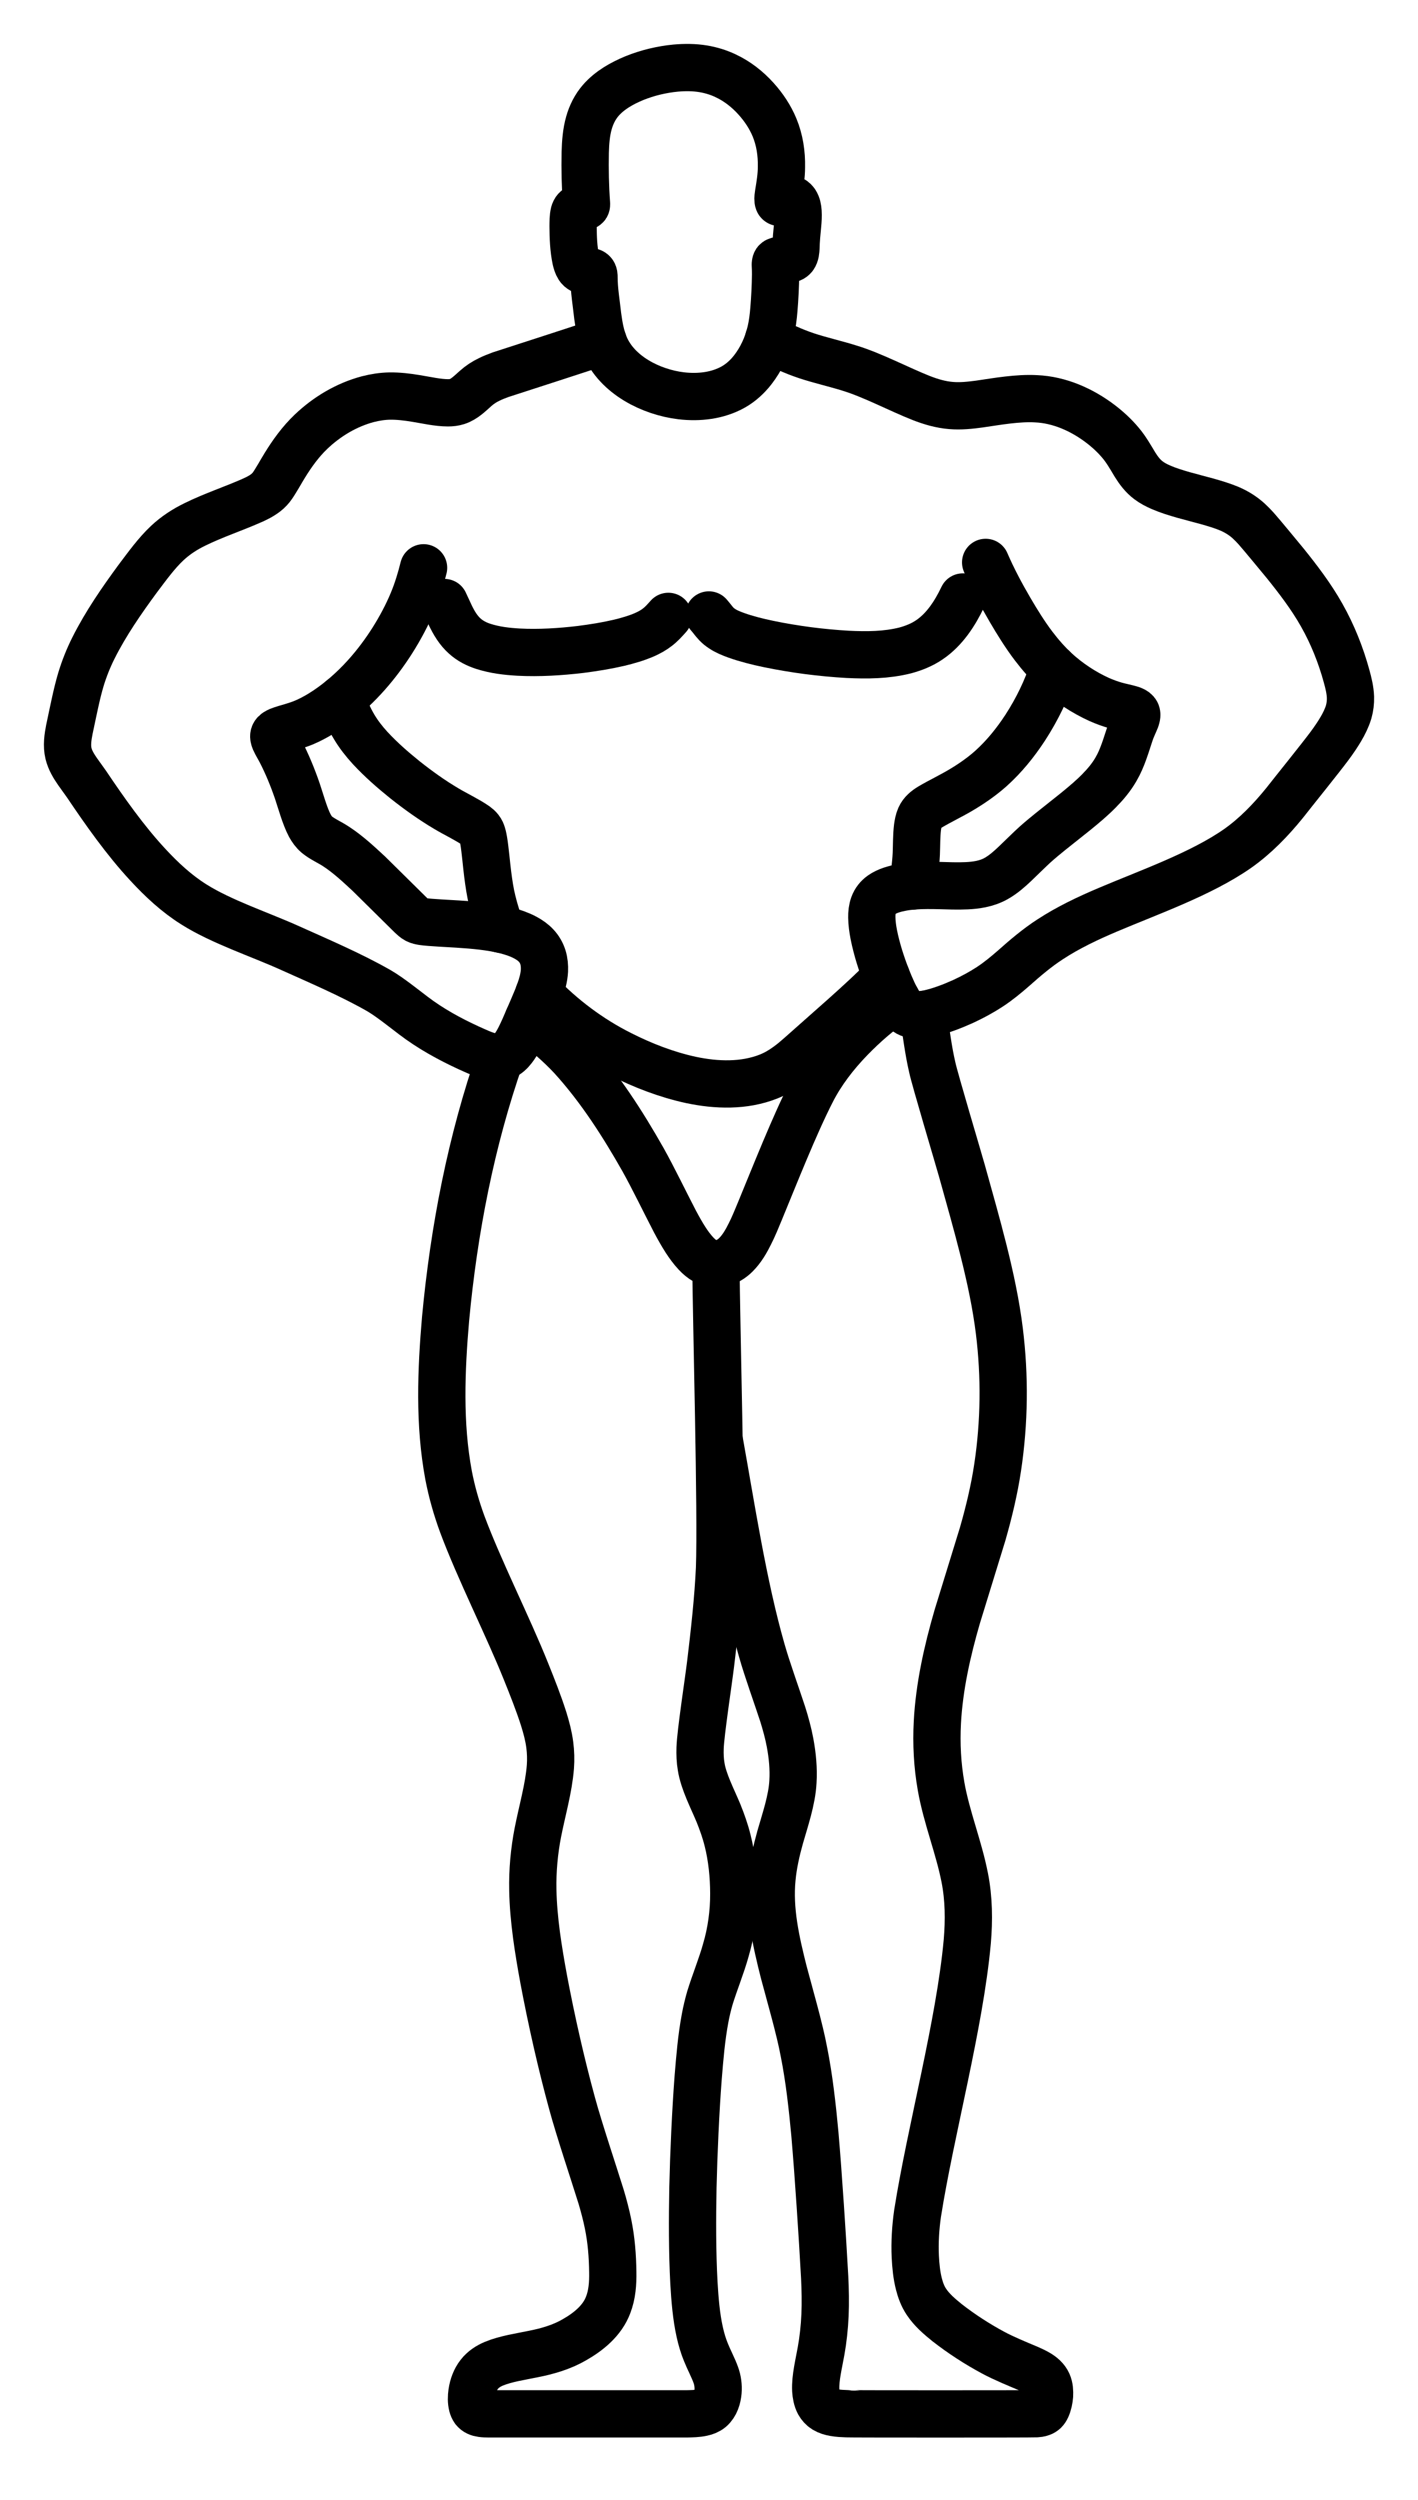 <svg width="21" height="37" viewBox="0 0 21 37" fill="none" xmlns="http://www.w3.org/2000/svg">
<path d="M10.65 21.307C10.83 22.305 11.005 23.466 11.284 24.436C11.362 24.71 11.502 25.097 11.591 25.369C11.635 25.508 11.674 25.652 11.701 25.795C11.736 25.985 11.755 26.179 11.743 26.372C11.729 26.642 11.627 26.936 11.553 27.195C11.498 27.392 11.452 27.596 11.433 27.8C11.386 28.268 11.493 28.738 11.607 29.189C11.697 29.528 11.844 30.033 11.906 30.37C11.984 30.759 12.031 31.186 12.068 31.583C12.12 32.183 12.18 33.104 12.213 33.703C12.222 33.887 12.226 34.084 12.218 34.267C12.21 34.445 12.191 34.625 12.159 34.801C12.128 34.98 12.072 35.194 12.081 35.377C12.085 35.443 12.097 35.51 12.128 35.568C12.149 35.605 12.178 35.638 12.214 35.66C12.256 35.686 12.305 35.7 12.354 35.709C12.415 35.72 12.48 35.723 12.541 35.725C12.56 35.729 15.28 35.729 15.343 35.725C15.37 35.723 15.397 35.721 15.422 35.711C15.439 35.705 15.454 35.696 15.467 35.684C15.481 35.67 15.492 35.653 15.5 35.635C15.526 35.579 15.538 35.517 15.543 35.456C15.546 35.395 15.543 35.331 15.518 35.275C15.489 35.209 15.431 35.161 15.371 35.126C15.327 35.1 15.278 35.078 15.231 35.057C15.071 34.99 14.857 34.902 14.706 34.82C14.47 34.693 14.24 34.544 14.028 34.379C13.915 34.288 13.801 34.191 13.72 34.069C13.666 33.989 13.632 33.897 13.608 33.803C13.575 33.672 13.562 33.535 13.555 33.401C13.545 33.187 13.559 32.97 13.589 32.759C13.783 31.533 14.212 29.97 14.325 28.737C14.352 28.422 14.349 28.1 14.287 27.789C14.199 27.339 14.016 26.891 13.937 26.439C13.882 26.128 13.865 25.808 13.882 25.493C13.91 24.964 14.028 24.439 14.175 23.932L14.553 22.704C14.645 22.383 14.726 22.047 14.775 21.717C14.875 21.053 14.883 20.368 14.8 19.701C14.706 18.93 14.456 18.088 14.248 17.337C14.194 17.144 13.843 15.972 13.806 15.796C13.751 15.562 13.711 15.254 13.675 15.015" stroke="black" stroke-width="0.7" stroke-miterlimit="10" stroke-linecap="round" stroke-linejoin="round"/>
<path d="M10.602 18.705C10.609 19.602 10.686 22.363 10.656 23.212C10.635 23.668 10.579 24.171 10.524 24.625C10.495 24.868 10.375 25.649 10.368 25.872C10.365 25.963 10.368 26.057 10.384 26.147C10.418 26.37 10.554 26.627 10.64 26.835C10.693 26.966 10.741 27.101 10.775 27.238C10.84 27.495 10.866 27.762 10.867 28.026C10.868 28.31 10.829 28.596 10.748 28.869C10.688 29.086 10.58 29.353 10.514 29.569C10.485 29.668 10.461 29.77 10.442 29.872C10.389 30.152 10.363 30.46 10.34 30.745C10.301 31.256 10.274 31.862 10.262 32.374C10.253 32.836 10.252 33.333 10.277 33.793C10.291 34.034 10.311 34.282 10.363 34.518C10.386 34.619 10.415 34.721 10.455 34.817C10.495 34.918 10.565 35.05 10.601 35.152C10.629 35.23 10.641 35.315 10.634 35.398C10.625 35.491 10.596 35.591 10.523 35.653C10.488 35.682 10.444 35.699 10.4 35.708C10.325 35.725 10.246 35.725 10.17 35.727L7.284 35.727L7.237 35.727C7.203 35.727 7.166 35.726 7.132 35.721C7.11 35.718 7.089 35.713 7.069 35.703C7.051 35.695 7.035 35.682 7.022 35.666C7.009 35.648 7 35.626 6.994 35.604C6.978 35.542 6.98 35.476 6.989 35.412C7.004 35.315 7.037 35.219 7.099 35.141C7.154 35.07 7.231 35.02 7.314 34.985C7.487 34.913 7.712 34.88 7.896 34.842C8.109 34.8 8.321 34.739 8.509 34.629C8.718 34.51 8.919 34.346 9.006 34.116C9.066 33.962 9.078 33.793 9.075 33.629C9.072 33.391 9.053 33.149 9.005 32.916C8.978 32.783 8.941 32.642 8.902 32.512C8.785 32.137 8.577 31.517 8.475 31.142C8.311 30.544 8.167 29.904 8.052 29.295C7.973 28.864 7.899 28.413 7.891 27.975C7.885 27.689 7.911 27.4 7.966 27.12C8.026 26.812 8.127 26.465 8.151 26.151C8.159 26.044 8.156 25.933 8.142 25.825C8.125 25.695 8.091 25.567 8.052 25.442C7.978 25.209 7.881 24.965 7.79 24.739C7.523 24.073 7.097 23.232 6.847 22.561C6.76 22.325 6.69 22.079 6.643 21.833C6.501 21.072 6.533 20.285 6.599 19.517C6.722 18.206 6.975 16.892 7.41 15.647" stroke="black" stroke-width="0.7" stroke-miterlimit="10" stroke-linecap="round" stroke-linejoin="round"/>
<path d="M7.824 15.079C8.05 15.253 8.275 15.44 8.469 15.649C8.882 16.103 9.222 16.633 9.524 17.166C9.676 17.438 9.854 17.807 9.999 18.085C10.046 18.173 10.098 18.266 10.152 18.35C10.198 18.421 10.249 18.491 10.307 18.553C10.347 18.596 10.392 18.635 10.443 18.663C10.603 18.749 10.774 18.695 10.897 18.573C10.987 18.484 11.051 18.372 11.107 18.259C11.157 18.161 11.208 18.037 11.25 17.935C11.471 17.401 11.764 16.654 12.025 16.145C12.171 15.861 12.37 15.605 12.591 15.376C12.8 15.161 13.03 14.96 13.28 14.794" stroke="black" stroke-width="0.7" stroke-miterlimit="10" stroke-linecap="round" stroke-linejoin="round"/>
<path d="M7.98 14.706C8.328 15.068 8.735 15.374 9.184 15.6C9.517 15.769 9.871 15.906 10.237 15.985C10.613 16.064 11.019 16.077 11.381 15.934C11.482 15.894 11.577 15.838 11.664 15.774C11.727 15.729 11.789 15.676 11.847 15.625C12.199 15.309 12.804 14.793 13.127 14.456" stroke="black" stroke-width="0.7" stroke-miterlimit="10" stroke-linecap="round" stroke-linejoin="round"/>
<path d="M13.512 13.114L13.545 12.9C13.557 12.814 13.566 12.724 13.57 12.637C13.575 12.514 13.573 12.368 13.588 12.245C13.595 12.195 13.604 12.143 13.625 12.096C13.656 12.027 13.715 11.98 13.778 11.942C13.918 11.859 14.102 11.771 14.241 11.687C14.392 11.597 14.539 11.495 14.671 11.378C14.869 11.201 15.038 10.992 15.183 10.77C15.359 10.499 15.503 10.203 15.602 9.896" stroke="black" stroke-width="0.7" stroke-miterlimit="10" stroke-linecap="round" stroke-linejoin="round"/>
<path d="M14.597 8.324C14.7 8.563 14.827 8.802 14.959 9.027C15.065 9.208 15.18 9.394 15.307 9.561C15.407 9.693 15.518 9.819 15.639 9.931C15.829 10.103 16.046 10.247 16.279 10.353C16.358 10.388 16.442 10.419 16.525 10.442C16.594 10.462 16.689 10.479 16.757 10.501C16.781 10.51 16.805 10.52 16.822 10.54C16.846 10.568 16.833 10.608 16.823 10.64C16.798 10.705 16.761 10.777 16.739 10.844C16.678 11.025 16.625 11.22 16.527 11.386C16.46 11.503 16.372 11.608 16.277 11.704C16.09 11.897 15.769 12.136 15.558 12.307C15.483 12.367 15.393 12.442 15.322 12.506C15.261 12.561 15.093 12.726 15.033 12.783C14.948 12.864 14.857 12.944 14.754 13.002C14.684 13.042 14.606 13.069 14.527 13.085C14.391 13.113 14.248 13.114 14.109 13.112C13.871 13.107 13.588 13.09 13.354 13.135C13.25 13.155 13.143 13.183 13.055 13.244C13.002 13.281 12.96 13.334 12.938 13.395C12.916 13.454 12.91 13.516 12.911 13.578C12.912 13.662 12.924 13.747 12.94 13.83C12.984 14.051 13.054 14.268 13.136 14.478C13.192 14.617 13.252 14.76 13.336 14.886C13.36 14.921 13.389 14.954 13.424 14.978C13.45 14.997 13.481 15.009 13.512 15.015C13.593 15.03 13.676 15.017 13.755 15.001C13.93 14.962 14.099 14.896 14.262 14.823C14.398 14.76 14.533 14.688 14.658 14.606C14.782 14.525 14.902 14.426 15.013 14.329C15.18 14.18 15.364 14.024 15.552 13.903C15.819 13.728 16.116 13.588 16.409 13.464C17.014 13.207 17.79 12.935 18.329 12.558C18.593 12.372 18.82 12.136 19.023 11.886C19.166 11.703 19.565 11.21 19.696 11.032C19.752 10.956 19.807 10.876 19.855 10.795C19.903 10.714 19.946 10.628 19.973 10.538C19.993 10.467 20.002 10.394 20 10.32C19.996 10.215 19.971 10.111 19.943 10.01C19.857 9.695 19.734 9.387 19.573 9.103C19.421 8.833 19.227 8.578 19.032 8.336C18.937 8.222 18.699 7.931 18.604 7.824C18.57 7.786 18.532 7.747 18.494 7.712C18.41 7.635 18.311 7.574 18.206 7.529C18.011 7.447 17.732 7.384 17.527 7.326C17.416 7.294 17.3 7.259 17.195 7.213C17.13 7.185 17.066 7.152 17.009 7.109C16.927 7.048 16.863 6.964 16.809 6.877C16.746 6.772 16.677 6.651 16.598 6.558C16.509 6.451 16.405 6.355 16.294 6.271C16.02 6.064 15.69 5.917 15.343 5.902C15.076 5.887 14.771 5.941 14.506 5.98C14.367 5.999 14.224 6.014 14.084 6.002C13.932 5.99 13.784 5.946 13.643 5.891C13.318 5.763 12.921 5.552 12.586 5.45C12.385 5.386 12.14 5.331 11.94 5.264C11.749 5.2 11.561 5.114 11.383 5.017" stroke="black" stroke-width="0.7" stroke-miterlimit="10" stroke-linecap="round" stroke-linejoin="round"/>
<path d="M6.273 8.404C6.232 8.57 6.181 8.738 6.116 8.896C6.032 9.1 5.925 9.3 5.806 9.487C5.586 9.832 5.314 10.148 4.99 10.399C4.839 10.515 4.676 10.62 4.501 10.694C4.443 10.718 4.381 10.738 4.322 10.756C4.265 10.773 4.186 10.794 4.132 10.816C4.105 10.828 4.075 10.842 4.061 10.869C4.054 10.882 4.053 10.898 4.055 10.912C4.06 10.945 4.076 10.974 4.091 11.003L4.154 11.117C4.252 11.306 4.334 11.506 4.403 11.707C4.455 11.861 4.513 12.077 4.588 12.219C4.615 12.268 4.648 12.315 4.691 12.352C4.771 12.419 4.887 12.469 4.976 12.528C5.151 12.642 5.309 12.789 5.462 12.931L6.088 13.549C6.114 13.573 6.139 13.598 6.171 13.615C6.198 13.629 6.23 13.635 6.26 13.64C6.365 13.656 6.67 13.669 6.781 13.677C7.02 13.693 7.268 13.713 7.501 13.773C7.597 13.798 7.692 13.83 7.78 13.877C7.839 13.909 7.895 13.947 7.941 13.997C7.986 14.045 8.02 14.104 8.04 14.167C8.06 14.232 8.066 14.3 8.063 14.367C8.057 14.47 8.029 14.57 7.995 14.667C7.946 14.807 7.817 15.091 7.758 15.23C7.712 15.331 7.665 15.433 7.597 15.521C7.56 15.569 7.515 15.613 7.457 15.635C7.401 15.656 7.338 15.653 7.28 15.64C7.165 15.615 7.052 15.558 6.945 15.511C6.657 15.379 6.375 15.224 6.123 15.032C5.971 14.917 5.773 14.757 5.612 14.663C5.203 14.429 4.722 14.224 4.291 14.03C3.855 13.833 3.275 13.642 2.871 13.386C2.615 13.226 2.391 13.017 2.187 12.796C1.854 12.437 1.554 12.011 1.28 11.604L1.149 11.421C1.092 11.339 1.039 11.252 1.015 11.154C0.986 11.036 1.005 10.911 1.028 10.793C1.076 10.572 1.135 10.263 1.2 10.051C1.248 9.894 1.31 9.738 1.384 9.591C1.565 9.23 1.801 8.889 2.04 8.564C2.175 8.386 2.313 8.192 2.476 8.039C2.597 7.925 2.739 7.833 2.888 7.761C3.154 7.629 3.475 7.523 3.745 7.402C3.802 7.376 3.86 7.347 3.911 7.311C3.95 7.284 3.985 7.252 4.015 7.215C4.071 7.145 4.169 6.965 4.217 6.889C4.327 6.71 4.452 6.537 4.605 6.391C4.841 6.166 5.131 5.992 5.448 5.908C5.553 5.881 5.662 5.864 5.77 5.862C5.899 5.86 6.031 5.876 6.158 5.897C6.306 5.921 6.485 5.962 6.634 5.962C6.68 5.962 6.726 5.957 6.77 5.943C6.877 5.909 6.963 5.82 7.045 5.748C7.104 5.695 7.172 5.651 7.243 5.617C7.297 5.59 7.356 5.567 7.413 5.546C7.809 5.416 8.538 5.185 8.931 5.05" stroke="black" stroke-width="0.7" stroke-miterlimit="10" stroke-linecap="round" stroke-linejoin="round"/>
<path d="M8.958 5.121C9.14 5.552 9.641 5.804 10.088 5.858C10.351 5.889 10.63 5.858 10.863 5.726C10.973 5.663 11.069 5.575 11.147 5.475C11.275 5.311 11.364 5.116 11.412 4.914C11.438 4.806 11.452 4.692 11.461 4.582C11.475 4.413 11.484 4.233 11.486 4.063C11.486 4.017 11.485 3.966 11.482 3.919C11.482 3.912 11.482 3.904 11.484 3.896C11.485 3.889 11.487 3.881 11.491 3.875C11.496 3.868 11.503 3.863 11.511 3.861C11.528 3.854 11.547 3.852 11.566 3.85C11.614 3.846 11.673 3.846 11.717 3.828C11.732 3.822 11.745 3.812 11.755 3.8C11.783 3.763 11.785 3.711 11.788 3.667C11.789 3.57 11.803 3.423 11.813 3.326C11.819 3.263 11.823 3.197 11.819 3.134C11.816 3.087 11.807 3.037 11.781 2.997C11.769 2.98 11.754 2.964 11.736 2.955C11.723 2.949 11.708 2.946 11.694 2.946C11.676 2.947 11.658 2.953 11.642 2.959C11.615 2.969 11.585 2.987 11.557 2.994C11.551 2.996 11.546 2.996 11.54 2.995L11.54 2.995L11.54 2.995L11.539 2.994L11.539 2.994L11.539 2.994L11.538 2.994L11.538 2.994L11.537 2.994L11.537 2.994L11.537 2.993L11.536 2.993L11.536 2.993L11.536 2.993L11.535 2.992L11.535 2.992L11.534 2.992L11.534 2.992L11.534 2.991L11.533 2.991L11.533 2.991L11.533 2.99L11.532 2.99L11.532 2.99L11.532 2.99L11.531 2.989L11.531 2.989L11.531 2.988L11.53 2.988L11.53 2.988L11.53 2.987L11.53 2.987L11.529 2.986L11.529 2.986L11.529 2.986L11.528 2.985C11.525 2.979 11.524 2.972 11.523 2.966C11.519 2.932 11.525 2.896 11.53 2.863C11.551 2.735 11.573 2.602 11.573 2.472C11.577 2.274 11.547 2.072 11.471 1.888C11.406 1.731 11.31 1.587 11.196 1.461C11.069 1.32 10.917 1.201 10.745 1.121C10.642 1.072 10.531 1.038 10.418 1.019C10.282 0.996 10.142 0.996 10.006 1.008C9.797 1.028 9.59 1.078 9.396 1.156C9.21 1.233 9.028 1.335 8.896 1.487C8.813 1.583 8.756 1.698 8.722 1.819C8.682 1.96 8.671 2.109 8.667 2.255C8.662 2.506 8.667 2.766 8.686 3.016C8.686 3.025 8.687 3.035 8.682 3.044C8.679 3.049 8.673 3.053 8.668 3.055C8.659 3.058 8.651 3.06 8.642 3.062C8.603 3.069 8.557 3.071 8.528 3.102C8.515 3.116 8.507 3.134 8.502 3.152C8.486 3.216 8.488 3.285 8.487 3.35C8.488 3.514 8.494 3.682 8.528 3.843C8.537 3.881 8.548 3.919 8.569 3.952C8.58 3.97 8.597 3.985 8.616 3.995C8.655 4.013 8.7 4.01 8.741 4.019C8.756 4.022 8.771 4.027 8.781 4.038C8.797 4.055 8.797 4.08 8.797 4.102C8.796 4.282 8.833 4.5 8.852 4.679C8.872 4.829 8.899 4.981 8.958 5.121Z" stroke="black" stroke-width="0.7" stroke-miterlimit="10" stroke-linecap="round" stroke-linejoin="round"/>
<path d="M10.498 9.102C10.536 9.144 10.571 9.196 10.61 9.236C10.635 9.262 10.663 9.285 10.693 9.304C10.755 9.346 10.827 9.375 10.898 9.401C11.054 9.457 11.22 9.498 11.383 9.532C11.766 9.611 12.165 9.663 12.555 9.685C12.838 9.699 13.128 9.697 13.405 9.627C13.532 9.593 13.657 9.543 13.766 9.468C13.991 9.315 14.143 9.078 14.259 8.836" stroke="black" stroke-width="0.7" stroke-miterlimit="10" stroke-linecap="round" stroke-linejoin="round"/>
<path d="M6.581 8.918L6.669 9.107C6.723 9.22 6.789 9.331 6.884 9.415C6.962 9.486 7.059 9.535 7.159 9.567C7.326 9.621 7.504 9.642 7.679 9.652C7.985 9.668 8.296 9.648 8.601 9.612C8.788 9.588 8.983 9.557 9.167 9.514C9.296 9.483 9.425 9.446 9.547 9.393C9.612 9.364 9.675 9.33 9.732 9.286C9.794 9.24 9.847 9.18 9.898 9.123" stroke="black" stroke-width="0.7" stroke-miterlimit="10" stroke-linecap="round" stroke-linejoin="round"/>
<path d="M7.417 13.753C7.374 13.624 7.324 13.474 7.293 13.343C7.26 13.212 7.239 13.069 7.222 12.935C7.206 12.808 7.185 12.57 7.164 12.447C7.158 12.415 7.153 12.382 7.143 12.351C7.135 12.324 7.124 12.297 7.106 12.275C7.09 12.254 7.069 12.236 7.047 12.22C6.928 12.136 6.735 12.044 6.611 11.969C6.397 11.843 6.188 11.693 5.993 11.538C5.814 11.394 5.636 11.238 5.48 11.069C5.393 10.974 5.312 10.871 5.246 10.76C5.168 10.632 5.11 10.487 5.053 10.349" stroke="black" stroke-width="0.7" stroke-miterlimit="10" stroke-linecap="round" stroke-linejoin="round"/>
</svg>
